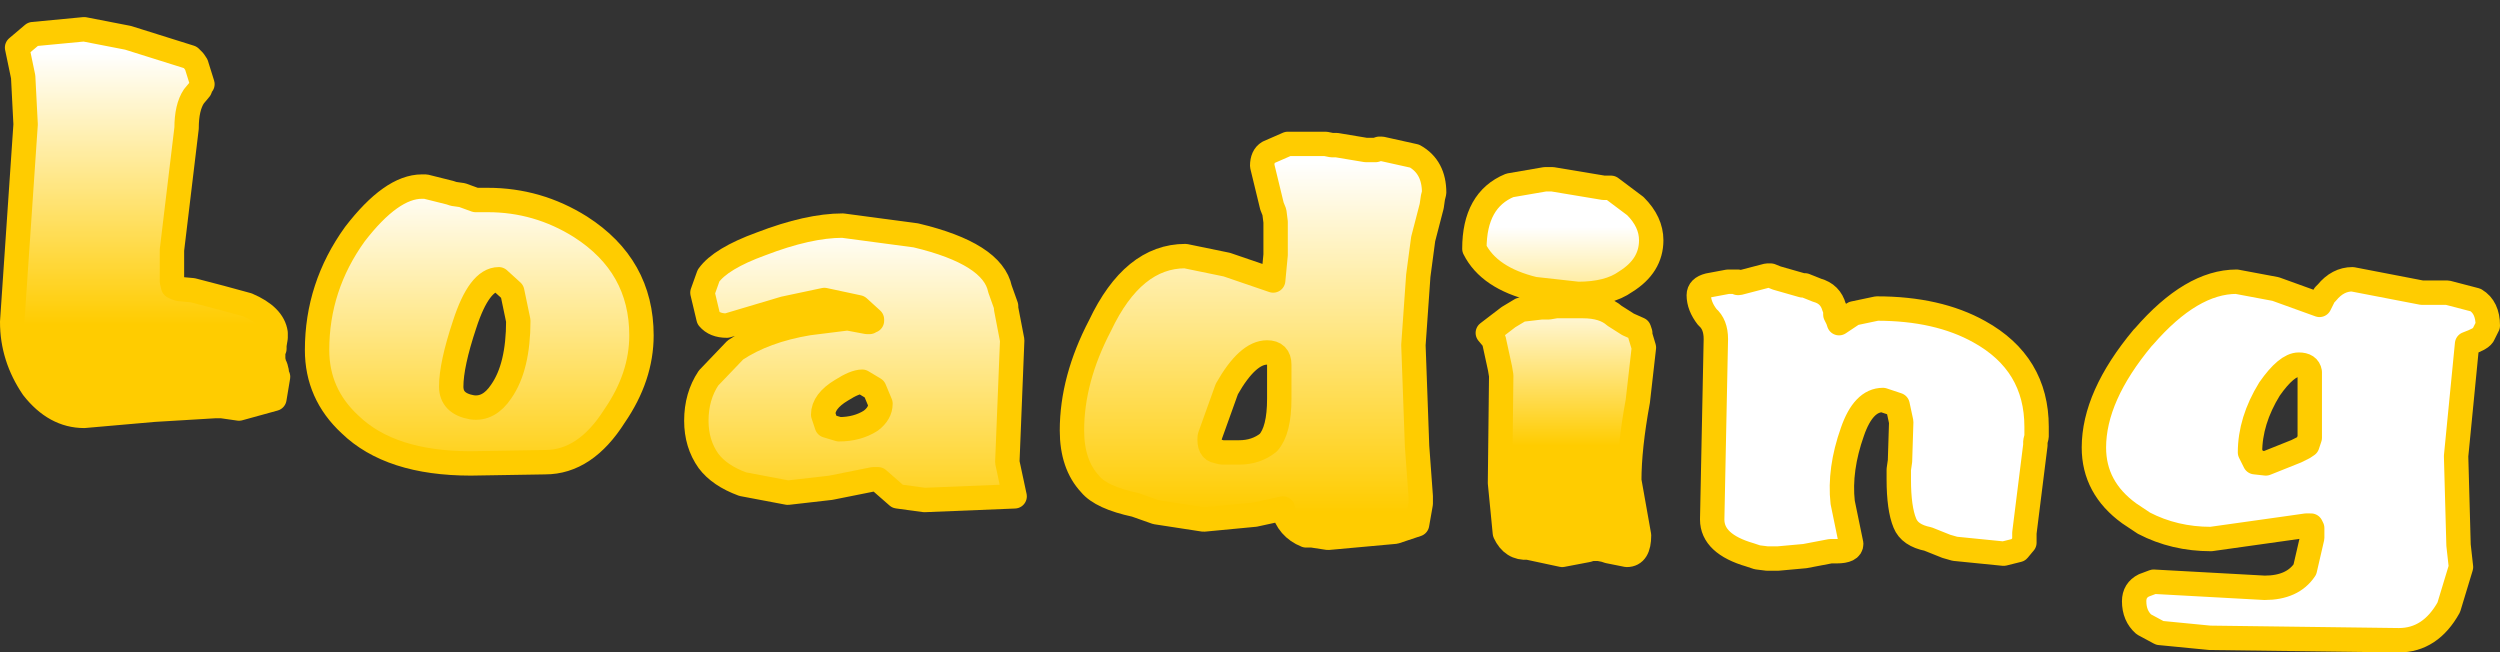<?xml version="1.0" encoding="UTF-8" standalone="no"?>
<svg xmlns:xlink="http://www.w3.org/1999/xlink" height="26.75px" width="102.5px" xmlns="http://www.w3.org/2000/svg">
  <rect width="100%" height="100%" fill="#333333" stroke="none"/>
  <g transform="matrix(1.0, 0.0, 0.0, 1.0, 51.25, 16.6)">
    <use height="16.85" transform="matrix(1.0, 0.0, 0.0, 1.0, -51.25, -15.9)" width="11.9" xlink:href="#shape0"/>
    <use height="12.35" transform="matrix(1.0, 0.0, 0.0, 1.0, -38.75, -9.45)" width="14.3" xlink:href="#shape1"/>
    <use height="12.25" transform="matrix(1.0, 0.0, 0.0, 1.0, -23.2, -7.85)" width="14.05" xlink:href="#shape2"/>
    <use height="17.15" transform="matrix(1.0, 0.0, 0.0, 1.0, -7.8, -11.2)" width="15.85" xlink:href="#shape3"/>
    <use height="16.4" transform="matrix(1.0, 0.0, 0.0, 1.0, 8.7, -9.75)" width="8.25" xlink:href="#shape4"/>
    <use height="12.6" transform="matrix(1.0, 0.0, 0.0, 1.0, 17.9, -5.8)" width="14.85" xlink:href="#shape5"/>
    <use height="15.8" transform="matrix(1.0, 0.0, 0.0, 1.0, 34.1, -5.65)" width="17.15" xlink:href="#shape6"/>
  </g>
  <defs>
    <g id="shape0" transform="matrix(1.0, 0.0, 0.0, 1.0, 5.95, 8.45)">
      <path d="M1.7 -3.9 L1.1 1.1 1.1 2.4 1.15 2.6 1.25 2.65 1.4 2.7 1.95 2.75 3.1 3.05 4.2 3.35 Q5.25 3.8 5.35 4.5 L5.35 4.7 5.3 5.0 5.3 5.15 5.25 5.25 5.25 5.6 5.3 5.8 5.35 5.9 5.4 6.1 5.4 6.25 5.45 6.3 5.3 7.2 3.85 7.6 3.15 7.5 2.85 7.5 0.35 7.65 -2.5 7.9 Q-3.7 7.9 -4.6 6.75 -5.45 5.5 -5.45 4.05 L-4.9 -4.05 -5.0 -6.0 -5.25 -7.2 -4.6 -7.75 -2.5 -7.95 -0.7 -7.6 1.85 -6.8 2.0 -6.65 2.1 -6.5 2.35 -5.7 2.3 -5.65 2.25 -5.5 2.0 -5.2 Q1.7 -4.75 1.7 -3.9" fill="url(#gradient0)" fill-rule="evenodd" stroke="none"/>
      <path d="M1.7 -3.9 L1.1 1.1 1.1 2.4 1.15 2.6 1.25 2.65 1.4 2.7 1.95 2.75 3.1 3.05 4.2 3.35 Q5.25 3.8 5.35 4.5 L5.35 4.7 5.3 5.0 5.3 5.15 5.25 5.25 5.25 5.6 5.3 5.8 5.35 5.9 5.4 6.1 5.4 6.25 5.45 6.3 5.3 7.2 3.85 7.6 3.15 7.5 2.85 7.5 0.35 7.65 -2.5 7.9 Q-3.7 7.9 -4.6 6.75 -5.45 5.5 -5.45 4.05 L-4.9 -4.05 -5.0 -6.0 -5.25 -7.2 -4.6 -7.75 -2.5 -7.95 -0.7 -7.6 1.85 -6.8 2.0 -6.65 2.1 -6.5 2.35 -5.7 2.3 -5.65 2.25 -5.5 2.0 -5.2 Q1.7 -4.75 1.7 -3.9 Z" fill="none" stroke="#ffcc00" stroke-linecap="round" stroke-linejoin="round" stroke-width="1.0"/>
    </g>
    <linearGradient gradientTransform="matrix(0.0, 0.007, -0.01, 0.0, -2.0, -1.3)" gradientUnits="userSpaceOnUse" id="gradient0" spreadMethod="pad" x1="-819.2" x2="819.2">
      <stop offset="0.004" stop-color="#ffffff"/>
      <stop offset="0.976" stop-color="#ffcc00"/>
    </linearGradient>
    <g id="shape1" transform="matrix(1.0, 0.0, 0.0, 1.0, 7.15, 6.15)">
      <path d="M4.15 -4.0 Q6.65 -2.4 6.65 0.45 6.65 2.15 5.55 3.75 4.35 5.65 2.7 5.65 L-0.35 5.7 Q-3.65 5.7 -5.3 4.1 -6.65 2.85 -6.65 1.05 -6.65 -1.55 -5.1 -3.7 -3.6 -5.65 -2.35 -5.65 L-2.2 -5.65 -1.2 -5.4 -1.05 -5.35 -0.7 -5.3 -0.15 -5.1 0.35 -5.1 Q2.4 -5.1 4.15 -4.0 M1.35 -1.35 L0.8 -1.85 Q0.0 -1.85 -0.6 0.0 -1.15 1.65 -1.15 2.55 -1.15 3.25 -0.3 3.4 0.4 3.5 0.9 2.75 1.6 1.75 1.6 -0.15 L1.35 -1.35" fill="url(#gradient1)" fill-rule="evenodd" stroke="none"/>
      <path d="M4.15 -4.0 Q6.65 -2.4 6.65 0.45 6.65 2.15 5.55 3.75 4.35 5.65 2.7 5.65 L-0.35 5.7 Q-3.65 5.7 -5.3 4.1 -6.65 2.85 -6.65 1.05 -6.65 -1.55 -5.1 -3.7 -3.6 -5.65 -2.35 -5.65 L-2.2 -5.65 -1.2 -5.4 -1.05 -5.35 -0.7 -5.3 -0.15 -5.1 0.35 -5.1 Q2.4 -5.1 4.15 -4.0 M1.35 -1.35 L0.8 -1.85 Q0.0 -1.85 -0.6 0.0 -1.15 1.65 -1.15 2.55 -1.15 3.25 -0.3 3.4 0.4 3.5 0.9 2.75 1.6 1.75 1.6 -0.15 L1.35 -1.35" fill="none" stroke="#ffcc00" stroke-linecap="round" stroke-linejoin="round" stroke-width="1.0"/>
    </g>
    <linearGradient gradientTransform="matrix(0.0, 0.008, -0.007, 0.0, -2.3, 0.65)" gradientUnits="userSpaceOnUse" id="gradient1" spreadMethod="pad" x1="-819.2" x2="819.2">
      <stop offset="0.004" stop-color="#ffffff"/>
      <stop offset="0.976" stop-color="#ffcc00"/>
    </linearGradient>
    <g id="shape2" transform="matrix(1.0, 0.0, 0.0, 1.0, 7.05, 6.1)">
      <path d="M0.55 -1.65 L0.6 -1.7 0.65 -1.7 0.65 -1.75 0.1 -2.25 -1.3 -2.55 -2.95 -2.2 -5.3 -1.5 Q-5.8 -1.5 -6.05 -1.8 L-6.3 -2.85 -6.05 -3.55 Q-5.55 -4.25 -3.9 -4.85 -1.95 -5.6 -0.55 -5.6 L2.45 -5.2 Q5.6 -4.45 5.9 -3.0 L6.15 -2.3 6.15 -2.2 6.4 -0.9 6.2 4.1 6.5 5.5 2.8 5.65 1.7 5.5 0.9 4.8 0.7 4.8 -1.05 5.15 -2.8 5.35 -4.65 5.0 Q-5.6 4.65 -6.05 4.05 -6.55 3.35 -6.55 2.4 -6.55 1.4 -6.05 0.65 L-4.95 -0.5 Q-3.75 -1.3 -1.95 -1.6 L-0.35 -1.8 0.45 -1.65 0.55 -1.65 M-0.7 2.75 Q0.05 2.75 0.6 2.4 1.0 2.1 1.0 1.7 L0.75 1.1 0.25 0.8 Q-0.05 0.8 -0.6 1.15 -1.35 1.6 -1.35 2.15 L-1.2 2.6 -0.7 2.75" fill="url(#gradient2)" fill-rule="evenodd" stroke="none"/>
      <path d="M0.55 -1.65 L0.6 -1.7 0.65 -1.7 0.65 -1.75 0.1 -2.25 -1.3 -2.55 -2.95 -2.2 -5.3 -1.5 Q-5.8 -1.5 -6.05 -1.8 L-6.3 -2.85 -6.05 -3.55 Q-5.55 -4.25 -3.9 -4.85 -1.95 -5.6 -0.55 -5.6 L2.45 -5.2 Q5.6 -4.45 5.9 -3.0 L6.15 -2.3 6.15 -2.2 6.4 -0.9 6.2 4.1 6.5 5.5 2.8 5.65 1.7 5.5 0.9 4.8 0.7 4.8 -1.05 5.15 -2.8 5.35 -4.65 5.0 Q-5.6 4.65 -6.05 4.05 -6.55 3.35 -6.55 2.4 -6.55 1.4 -6.05 0.65 L-4.95 -0.5 Q-3.75 -1.3 -1.95 -1.6 L-0.35 -1.8 0.45 -1.65 0.55 -1.65 M-0.7 2.75 Q0.05 2.75 0.6 2.4 1.0 2.1 1.0 1.7 L0.75 1.1 0.25 0.8 Q-0.05 0.8 -0.6 1.15 -1.35 1.6 -1.35 2.15 L-1.2 2.6 -0.7 2.75" fill="none" stroke="#ffcc00" stroke-linecap="round" stroke-linejoin="round" stroke-width="1.0"/>
    </g>
    <linearGradient gradientTransform="matrix(0.0, 0.008, -0.007, 0.0, -0.1, 0.85)" gradientUnits="userSpaceOnUse" id="gradient2" spreadMethod="pad" x1="-819.2" x2="819.2">
      <stop offset="0.004" stop-color="#ffffff"/>
      <stop offset="0.976" stop-color="#ffcc00"/>
    </linearGradient>
    <g id="shape3" transform="matrix(1.0, 0.0, 0.0, 1.0, 7.9, 8.6)">
      <path d="M6.65 -7.6 Q7.45 -7.15 7.45 -6.1 L7.4 -5.9 7.35 -5.55 7.0 -4.2 6.8 -2.7 6.6 0.15 6.75 4.3 6.9 6.35 6.9 6.65 6.75 7.5 5.85 7.8 3.1 8.05 2.45 7.95 2.2 7.95 Q1.45 7.65 1.25 6.85 L0.1 7.1 -2.0 7.3 -3.95 7.0 -4.8 6.7 Q-6.2 6.4 -6.65 5.85 -7.4 5.05 -7.4 3.65 -7.4 1.55 -6.25 -0.65 -4.9 -3.5 -2.75 -3.5 L-1.05 -3.15 0.85 -2.5 0.95 -3.55 0.95 -4.9 0.9 -5.3 0.8 -5.55 0.4 -7.2 Q0.4 -7.6 0.65 -7.75 L1.45 -8.1 3.0 -8.1 3.25 -8.05 3.45 -8.05 4.65 -7.85 5.05 -7.85 5.2 -7.9 5.3 -7.9 6.65 -7.6 M1.1 0.95 Q1.1 0.45 0.6 0.45 -0.2 0.45 -1.05 1.95 L-1.75 3.9 Q-1.8 4.45 -1.45 4.5 L-1.25 4.55 -0.55 4.55 Q0.15 4.55 0.65 4.15 1.1 3.65 1.1 2.35 L1.1 0.95" fill="url(#gradient3)" fill-rule="evenodd" stroke="none"/>
      <path d="M6.65 -7.6 Q7.45 -7.15 7.45 -6.1 L7.4 -5.9 7.35 -5.55 7.0 -4.2 6.8 -2.7 6.6 0.15 6.75 4.3 6.9 6.35 6.9 6.65 6.75 7.5 5.85 7.8 3.1 8.05 2.45 7.95 2.2 7.95 Q1.45 7.65 1.25 6.85 L0.1 7.1 -2.0 7.3 -3.95 7.0 -4.8 6.7 Q-6.2 6.4 -6.65 5.85 -7.4 5.05 -7.4 3.65 -7.4 1.55 -6.25 -0.65 -4.9 -3.5 -2.75 -3.5 L-1.05 -3.15 0.85 -2.5 0.95 -3.55 0.95 -4.9 0.9 -5.3 0.8 -5.55 0.4 -7.2 Q0.4 -7.6 0.65 -7.75 L1.45 -8.1 3.0 -8.1 3.25 -8.05 3.45 -8.05 4.65 -7.85 5.05 -7.85 5.2 -7.9 5.3 -7.9 6.65 -7.6 M1.1 0.95 Q1.1 0.45 0.6 0.45 -0.2 0.45 -1.05 1.95 L-1.75 3.9 Q-1.8 4.45 -1.45 4.5 L-1.25 4.55 -0.55 4.55 Q0.15 4.55 0.65 4.15 1.1 3.65 1.1 2.35 L1.1 0.95" fill="none" stroke="#ffcc00" stroke-linecap="round" stroke-linejoin="round" stroke-width="1.0"/>
    </g>
    <linearGradient gradientTransform="matrix(0.0, 0.009, -0.01, 0.0, 0.0, -0.05)" gradientUnits="userSpaceOnUse" id="gradient3" spreadMethod="pad" x1="-819.2" x2="819.2">
      <stop offset="0.004" stop-color="#ffffff"/>
      <stop offset="0.976" stop-color="#ffcc00"/>
    </linearGradient>
    <g id="shape4" transform="matrix(1.0, 0.0, 0.0, 1.0, 4.1, 8.2)">
      <path d="M3.2 -1.3 L3.35 -0.8 3.1 1.4 Q2.75 3.3 2.75 4.65 L3.15 6.9 Q3.15 7.7 2.65 7.7 L1.9 7.55 1.75 7.5 1.5 7.45 1.2 7.45 1.05 7.5 0.0 7.7 -1.4 7.4 Q-2.05 7.45 -2.35 6.8 L-2.55 4.75 -2.5 0.35 -2.55 0.05 -2.8 -1.1 -3.05 -1.4 -2.2 -2.05 -1.7 -2.35 -0.85 -2.45 -0.55 -2.45 -0.25 -2.5 0.85 -2.5 Q1.7 -2.5 2.15 -2.1 L2.7 -1.75 3.15 -1.55 3.2 -1.4 3.2 -1.3" fill="url(#gradient4)" fill-rule="evenodd" stroke="none"/>
      <path d="M3.0 -6.6 Q3.65 -5.95 3.65 -5.2 3.65 -4.15 2.6 -3.5 1.9 -3.0 0.65 -3.0 L-1.15 -3.2 Q-3.0 -3.65 -3.6 -4.85 -3.6 -6.85 -2.15 -7.45 L-0.7 -7.7 -0.4 -7.7 1.7 -7.35 2.0 -7.35 3.0 -6.6" fill="url(#gradient5)" fill-rule="evenodd" stroke="none"/>
      <path d="M3.0 -6.6 Q3.65 -5.95 3.65 -5.2 3.65 -4.15 2.6 -3.5 1.9 -3.0 0.65 -3.0 L-1.15 -3.2 Q-3.0 -3.65 -3.6 -4.85 -3.6 -6.85 -2.15 -7.45 L-0.7 -7.7 -0.4 -7.7 1.7 -7.35 2.0 -7.35 3.0 -6.6 M3.2 -1.3 L3.35 -0.8 3.1 1.4 Q2.75 3.3 2.75 4.65 L3.15 6.9 Q3.15 7.7 2.65 7.7 L1.9 7.55 1.75 7.5 1.5 7.45 1.2 7.45 1.05 7.5 0.0 7.7 -1.4 7.4 Q-2.05 7.45 -2.35 6.8 L-2.55 4.75 -2.5 0.35 -2.55 0.05 -2.8 -1.1 -3.05 -1.4 -2.2 -2.05 -1.7 -2.35 -0.85 -2.45 -0.55 -2.45 -0.25 -2.5 0.85 -2.5 Q1.7 -2.5 2.15 -2.1 L2.7 -1.75 3.15 -1.55 3.2 -1.4 3.2 -1.3" fill="none" stroke="#ffcc00" stroke-linecap="round" stroke-linejoin="round" stroke-width="1.0"/>
    </g>
    <linearGradient gradientTransform="matrix(0.0, 0.004, -0.006, 0.0, 0.4, 0.1)" gradientUnits="userSpaceOnUse" id="gradient4" spreadMethod="pad" x1="-819.2" x2="819.2">
      <stop offset="0.004" stop-color="#ffffff"/>
      <stop offset="0.976" stop-color="#ffcc00"/>
    </linearGradient>
    <linearGradient gradientTransform="matrix(0.0, 0.004, -0.003, 0.0, -0.25, -2.5)" gradientUnits="userSpaceOnUse" id="gradient5" spreadMethod="pad" x1="-819.2" x2="819.2">
      <stop offset="0.004" stop-color="#ffffff"/>
      <stop offset="0.976" stop-color="#ffcc00"/>
    </linearGradient>
    <g id="shape5" transform="matrix(1.0, 0.0, 0.0, 1.0, -17.9, 5.8)">
      <path d="M18.4 -4.5 Q18.4 -4.8 18.8 -4.9 L19.6 -5.05 20.0 -5.05 20.0 -5.0 20.05 -5.0 21.2 -5.3 21.35 -5.3 21.6 -5.2 22.65 -4.9 22.75 -4.9 23.25 -4.7 Q23.8 -4.55 23.95 -4.0 L24.0 -3.9 24.0 -3.7 24.1 -3.5 24.15 -3.35 24.75 -3.75 25.7 -3.95 Q28.2 -3.95 29.9 -3.0 32.25 -1.7 32.25 0.9 L32.25 1.3 32.2 1.5 32.2 1.65 31.75 5.25 31.75 5.65 31.5 5.95 30.9 6.1 28.9 5.9 28.55 5.8 27.8 5.5 Q27.05 5.35 26.85 4.85 26.6 4.25 26.6 3.05 L26.6 2.65 26.65 2.3 26.7 0.7 26.55 0.0 25.95 -0.2 Q25.15 -0.2 24.7 1.1 24.15 2.65 24.3 4.0 L24.65 5.7 Q24.65 6.0 24.05 6.0 L23.8 6.0 22.75 6.2 21.65 6.3 21.2 6.3 20.8 6.25 20.5 6.15 Q18.95 5.7 18.95 4.7 L19.1 -2.7 Q19.1 -3.3 18.75 -3.6 18.4 -4.05 18.4 -4.5" fill="#ffffff" fill-rule="evenodd" stroke="none"/>
      <path d="M18.4 -4.5 Q18.4 -4.8 18.8 -4.9 L19.6 -5.05 20.0 -5.05 20.0 -5.0 20.05 -5.0 21.2 -5.3 21.35 -5.3 21.6 -5.2 22.65 -4.9 22.75 -4.9 23.25 -4.7 Q23.8 -4.55 23.95 -4.0 L24.0 -3.9 24.0 -3.7 24.1 -3.5 24.15 -3.35 24.75 -3.75 25.7 -3.95 Q28.2 -3.95 29.9 -3.0 32.25 -1.7 32.25 0.9 L32.25 1.3 32.2 1.5 32.2 1.65 31.75 5.25 31.75 5.65 31.5 5.95 30.9 6.1 28.9 5.9 28.55 5.8 27.8 5.5 Q27.05 5.35 26.85 4.85 26.6 4.25 26.6 3.05 L26.6 2.65 26.65 2.3 26.7 0.7 26.55 0.0 25.95 -0.2 Q25.15 -0.2 24.7 1.1 24.15 2.65 24.3 4.0 L24.65 5.7 Q24.65 6.0 24.05 6.0 L23.8 6.0 22.75 6.2 21.65 6.3 21.2 6.3 20.8 6.25 20.5 6.15 Q18.95 5.7 18.95 4.7 L19.1 -2.7 Q19.1 -3.3 18.75 -3.6 18.4 -4.05 18.4 -4.5 Z" fill="none" stroke="#ffcc00" stroke-linecap="round" stroke-linejoin="round" stroke-width="1.0"/>
    </g>
    <g id="shape6" transform="matrix(1.0, 0.0, 0.0, 1.0, -34.1, 5.65)">
      <path d="M40.45 -5.05 L42.05 -4.75 43.85 -4.1 44.05 -4.5 44.15 -4.6 Q44.6 -5.15 45.2 -5.15 L48.05 -4.6 49.1 -4.6 50.25 -4.3 Q50.75 -4.0 50.75 -3.25 L50.55 -2.85 Q50.45 -2.7 49.9 -2.5 L49.45 2.1 49.55 5.75 49.65 6.65 49.15 8.3 Q48.4 9.65 47.1 9.65 L39.35 9.55 37.3 9.35 36.65 9.0 Q36.25 8.65 36.25 8.05 36.25 7.6 36.65 7.4 L37.05 7.25 41.6 7.5 Q42.75 7.5 43.25 6.75 L43.55 5.45 43.55 5.05 43.5 4.95 43.3 4.95 42.6 5.05 39.4 5.5 Q37.9 5.5 36.65 4.85 L36.05 4.45 Q34.6 3.4 34.6 1.75 34.6 -0.35 36.6 -2.75 L36.65 -2.8 Q38.6 -5.05 40.45 -5.05 M43.0 -1.65 Q42.5 -1.65 41.8 -0.65 41.0 0.65 41.0 1.95 L41.2 2.35 41.65 2.4 42.9 1.9 43.2 1.75 43.35 1.65 43.45 1.35 43.45 -1.35 Q43.4 -1.65 43.0 -1.65" fill="#ffffff" fill-rule="evenodd" stroke="none"/>
      <path d="M40.45 -5.05 L42.05 -4.75 43.85 -4.1 44.05 -4.5 44.15 -4.6 Q44.6 -5.15 45.2 -5.15 L48.05 -4.6 49.1 -4.6 50.25 -4.3 Q50.75 -4.0 50.75 -3.25 L50.55 -2.85 Q50.45 -2.7 49.9 -2.5 L49.45 2.1 49.55 5.75 49.65 6.65 49.15 8.3 Q48.4 9.65 47.1 9.65 L39.35 9.55 37.3 9.35 36.65 9.0 Q36.25 8.65 36.25 8.05 36.25 7.6 36.65 7.4 L37.05 7.25 41.6 7.5 Q42.75 7.5 43.25 6.75 L43.55 5.45 43.55 5.05 43.5 4.95 43.3 4.95 42.6 5.05 39.4 5.5 Q37.9 5.5 36.65 4.85 L36.05 4.45 Q34.6 3.4 34.6 1.75 34.6 -0.35 36.6 -2.75 L36.65 -2.8 Q38.6 -5.05 40.45 -5.05 M43.0 -1.65 Q42.5 -1.65 41.8 -0.65 41.0 0.65 41.0 1.95 L41.2 2.35 41.65 2.4 42.9 1.9 43.2 1.75 43.35 1.65 43.45 1.35 43.45 -1.35 Q43.4 -1.65 43.0 -1.65" fill="none" stroke="#ffcc00" stroke-linecap="round" stroke-linejoin="round" stroke-width="1.0"/>
    </g>
  </defs>
</svg>
